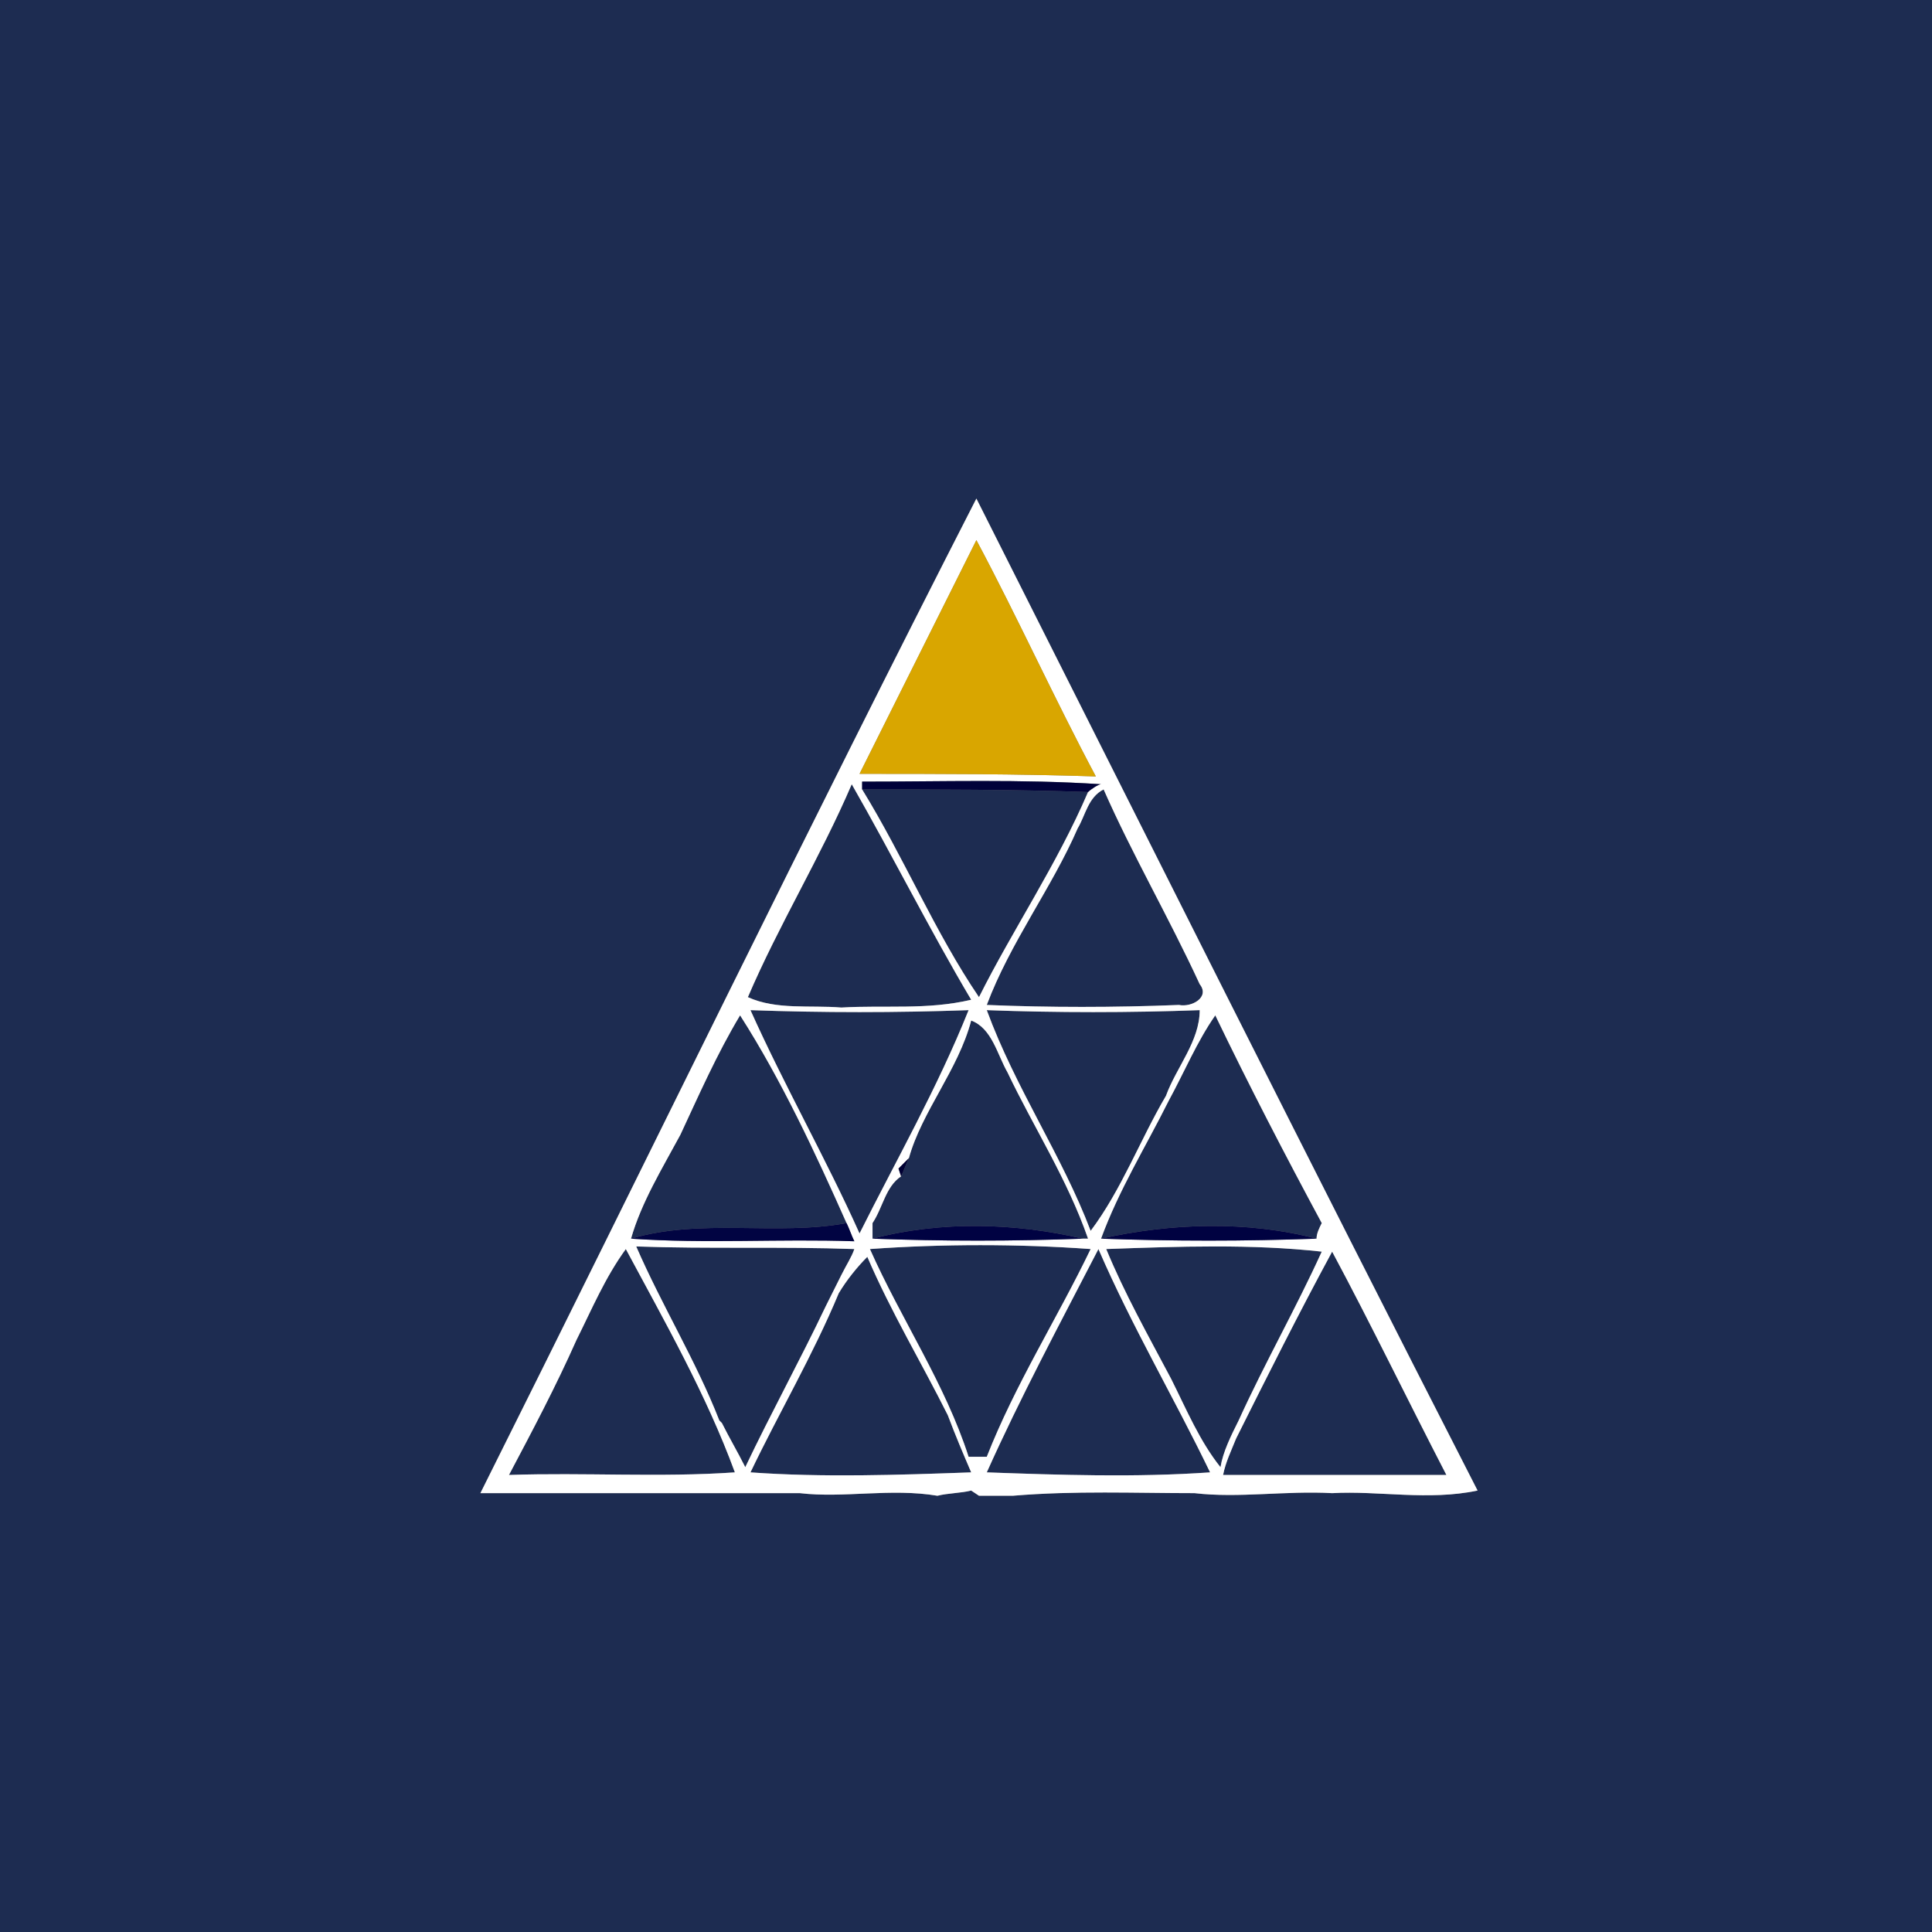 <?xml version="1.0" encoding="UTF-8"?>
<!DOCTYPE svg PUBLIC "-//W3C//DTD SVG 1.1//EN" "http://www.w3.org/Graphics/SVG/1.1/DTD/svg11.dtd">
<!-- Creator: CorelDRAW Home & Student X7 -->
<svg xmlns="http://www.w3.org/2000/svg" xml:space="preserve" width="29mm" height="29mm" version="1.1" style="shape-rendering:geometricPrecision; text-rendering:geometricPrecision; image-rendering:optimizeQuality; fill-rule:evenodd; clip-rule:evenodd"
viewBox="0 0 744 744"
 xmlns:xlink="http://www.w3.org/1999/xlink">
 <rect x="0" y="0" width="744" height="744" fill="#808080" stroke="none"/>
 <defs>
  <style type="text/css">
   <![CDATA[
    .fil4 {fill:#000034;fill-rule:nonzero}
    .fil3 {fill:#000139;fill-rule:nonzero}
    .fil7 {fill:#000241;fill-rule:nonzero}
    .fil6 {fill:#000242;fill-rule:nonzero}
    .fil5 {fill:#010442;fill-rule:nonzero}
    .fil0 {fill:#1D2C51;fill-rule:nonzero}
    .fil2 {fill:#D9A600;fill-rule:nonzero}
    .fil1 {fill:white;fill-rule:nonzero}
   ]]>
  </style>
 </defs>
 <g id="__x0023_Layer_x0020_1">
  <g id="_439148832">
   <g>
    <g>
     <path class="fil0" d="M0 0l744 0 0 744 -744 0 0 -744zm185 575l0 0c13,0 27,0 40,0 28,0 55,0 83,0 17,2 35,-2 53,1 4,-1 9,-1 13,-2l3 2c4,0 9,0 13,0 24,-2 47,-1 70,-1 17,2 35,-1 53,0 18,-1 37,3 56,-1 -65,-127 -129,-255 -193,-382 -65,127 -127,255 -191,383z"/>
    </g>
    <path class="fil0" d="M332 304c29,0 58,0 87,1 -12,28 -29,53 -42,79 -17,-25 -29,-54 -45,-80z"/>
    <path class="fil0" d="M328 302c16,28 30,56 46,83 -17,4 -33,2 -50,3 -12,-1 -25,1 -36,-4 12,-28 28,-54 40,-82z"/>
    <path class="fil0" d="M415 319c3,-5 4,-12 10,-15 11,25 25,49 37,75 4,5 -3,9 -8,8 -25,1 -50,1 -74,0 9,-24 25,-45 35,-68z"/>
    <path class="fil0" d="M289 389c28,1 56,1 84,0 -12,30 -28,58 -42,86 -13,-29 -29,-57 -42,-86z"/>
    <path class="fil0" d="M380 389c27,1 55,1 82,0 0,12 -9,22 -13,33 -10,17 -17,36 -29,52 -11,-29 -29,-55 -40,-85z"/>
    <path class="fil0" d="M262 437c7,-15 14,-31 23,-46 16,25 29,53 41,80 -27,5 -56,-2 -83,6 4,-14 12,-27 19,-40z"/>
    <path class="fil0" d="M450 424c6,-11 11,-23 18,-33 13,27 27,54 41,80 -1,2 -2,4 -2,6 -27,-7 -56,-6 -83,0 7,-19 17,-35 26,-53z"/>
    <path class="fil0" d="M374 393c8,3 10,13 14,20 10,21 23,41 31,64l-2 0c-26,-6 -54,-7 -81,0 0,-2 0,-5 0,-6 4,-6 5,-14 11,-18 1,-2 2,-5 3,-7 5,-18 19,-34 24,-53z"/>
    <path class="fil0" d="M245 480c28,1 56,0 84,1 -1,3 -3,6 -5,10 -2,4 -4,8 -6,12 -10,21 -21,41 -31,62 -3,-6 -6,-11 -9,-17l-1 -1c-9,-23 -22,-44 -32,-67z"/>
    <path class="fil0" d="M335 481c28,-2 57,-2 85,0 -13,27 -29,52 -40,80 -1,0 -5,0 -7,0 -9,-28 -26,-53 -38,-80z"/>
    <path class="fil0" d="M426 481c28,-1 56,-2 83,1 -10,22 -22,43 -32,65 -3,6 -6,12 -7,18 -8,-10 -13,-22 -19,-34 -9,-17 -18,-33 -25,-50z"/>
    <path class="fil0" d="M222 516c6,-12 11,-24 19,-35 15,28 31,56 42,86 -29,2 -58,0 -87,1 9,-17 18,-34 26,-52z"/>
    <path class="fil0" d="M323 498c3,-5 7,-10 11,-14 9,21 21,41 31,61 3,8 6,15 9,22 -28,1 -57,2 -85,0 11,-23 24,-45 34,-69z"/>
    <path class="fil0" d="M380 567c13,-29 28,-57 43,-86 13,30 29,57 43,86 -29,2 -58,1 -86,0z"/>
    <path class="fil0" d="M476 554c12,-24 24,-48 37,-72 15,28 29,57 44,86 -29,0 -57,0 -86,0 1,-5 3,-9 5,-14z"/>
   </g>
   <g>
    <g>
     <path class="fil1" d="M185 575c64,-128 126,-256 191,-383 64,127 128,255 193,382 -19,4 -38,0 -56,1 -18,-1 -36,2 -53,0 -23,0 -46,-1 -70,1 -4,0 -9,0 -13,0l-3 -2c-4,1 -9,1 -13,2 -18,-3 -36,1 -53,-1 -28,0 -55,0 -83,0 -13,0 -27,0 -40,0zm146 -277l0 0c30,0 61,0 91,1 -16,-30 -30,-61 -46,-91 -15,30 -30,60 -45,90zm1 3l0 0 0 3c16,26 28,55 45,80 13,-26 30,-51 42,-79 1,-1 4,-3 5,-3 -31,-2 -61,-1 -92,-1zm-4 1l0 0c-12,28 -28,54 -40,82 11,5 24,3 36,4 17,-1 33,1 50,-3 -16,-27 -30,-55 -46,-83zm87 17l0 0c-10,23 -26,44 -35,68 24,1 49,1 74,0 5,1 12,-3 8,-8 -12,-26 -26,-50 -37,-75 -6,3 -7,10 -10,15zm-126 70l0 0c13,29 29,57 42,86 14,-28 30,-56 42,-86 -28,1 -56,1 -84,0zm91 0l0 0c11,30 29,56 40,85 12,-16 19,-35 29,-52 4,-11 13,-21 13,-33 -27,1 -55,1 -82,0zm-118 48l0 0c-7,13 -15,26 -19,40 29,2 57,0 86,1 -1,-2 -2,-5 -3,-7 -12,-27 -25,-55 -41,-80 -9,15 -16,31 -23,46zm188 -13l0 0c-9,18 -19,34 -26,53 28,1 55,1 83,0 0,-2 1,-4 2,-6 -14,-26 -28,-53 -41,-80 -7,10 -12,22 -18,33zm-76 -31l0 0c-5,19 -19,35 -24,53 -1,1 -3,3 -4,4l1 3c-6,4 -7,12 -11,18 0,1 0,4 0,6 27,1 54,1 81,0l2 0c-8,-23 -21,-43 -31,-64 -4,-7 -6,-17 -14,-20zm-129 87l0 0c10,23 23,44 32,67l1 1c3,6 6,11 9,17 10,-21 21,-41 31,-62 2,-4 4,-8 6,-12 2,-4 4,-7 5,-10 -28,-1 -56,0 -84,-1zm90 1l0 0c12,27 29,52 38,80 2,0 6,0 7,0 11,-28 27,-53 40,-80 -28,-2 -57,-2 -85,0zm91 0l0 0c7,17 16,33 25,50 6,12 11,24 19,34 1,-6 4,-12 7,-18 10,-22 22,-43 32,-65 -27,-3 -55,-2 -83,-1zm-204 35l0 0c-8,18 -17,35 -26,52 29,-1 58,1 87,-1 -11,-30 -27,-58 -42,-86 -8,11 -13,23 -19,35zm101 -18l0 0c-10,24 -23,46 -34,69 28,2 57,1 85,0 -3,-7 -6,-14 -9,-22 -10,-20 -22,-40 -31,-61 -4,4 -8,9 -11,14zm57 69l0 0c28,1 57,2 86,0 -14,-29 -30,-56 -43,-86 -15,29 -30,57 -43,86zm96 -13l0 0c-2,5 -4,9 -5,14 29,0 57,0 86,0 -15,-29 -29,-58 -44,-86 -13,24 -25,48 -37,72z"/>
    </g>
   </g>
   <g>
    <path class="fil2" d="M331 298c15,-30 30,-60 45,-90 16,30 30,61 46,91 -30,-1 -61,-1 -91,-1z"/>
   </g>
   <g>
    <path class="fil3" d="M332 301c31,0 61,-1 92,1 -1,0 -4,2 -5,3 -29,-1 -58,-1 -87,-1l0 -3z"/>
   </g>
   <g>
    <path class="fil4" d="M346 450c1,-1 3,-3 4,-4 -1,2 -2,5 -3,7l-1 -3z"/>
   </g>
   <g>
    <path class="fil5" d="M243 477c27,-8 56,-1 83,-6 1,2 2,5 3,7 -29,-1 -57,1 -86,-1z"/>
   </g>
   <g>
    <path class="fil6" d="M336 477c27,-7 55,-6 81,0 -27,1 -54,1 -81,0z"/>
   </g>
   <g>
    <path class="fil7" d="M424 477c27,-6 56,-7 83,0 -28,1 -55,1 -83,0z"/>
   </g>
  </g>
 </g>
</svg>
